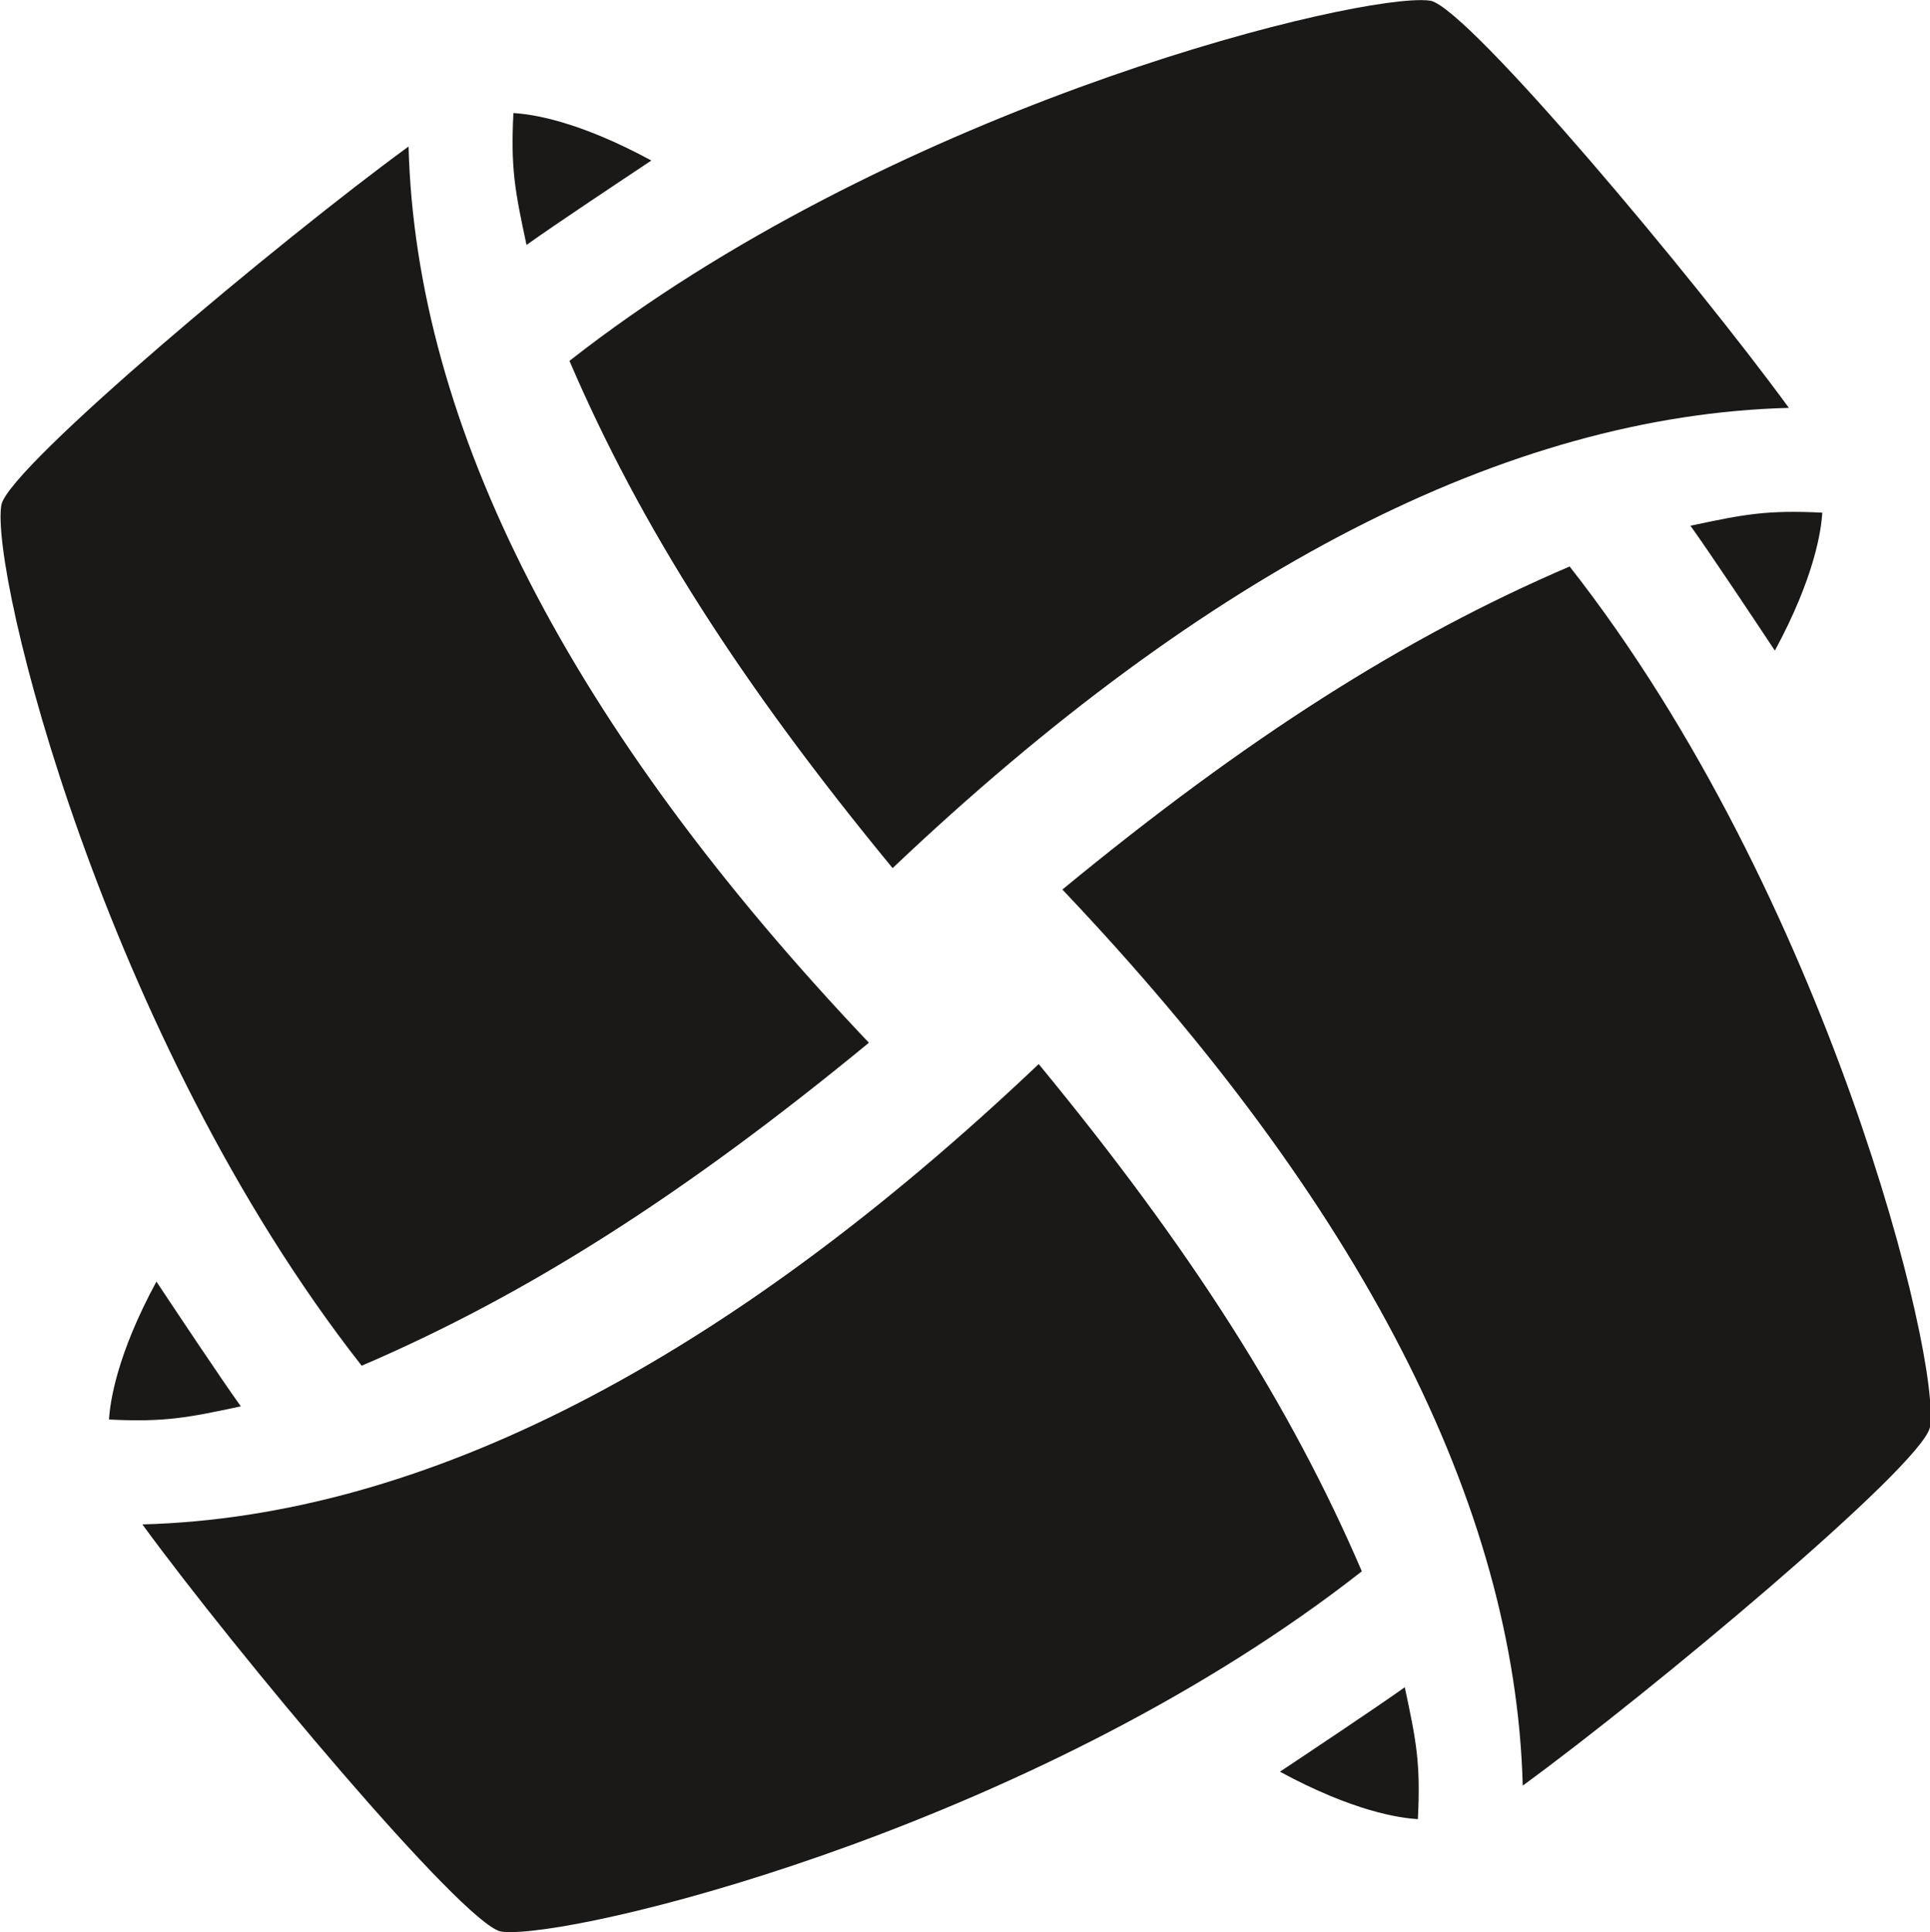 <svg width="2174" height="2177" xmlns="http://www.w3.org/2000/svg" xmlns:sketch="http://www.bohemiancoding.com/sketch/ns"><title>Untitled 2</title><path d="M122.796 1599.245c62.352 3.05 87.803-1.833 148.488-14.834-23.351-32.551-74.519-109.62-95.086-140.571-44.901 82.853-52.302 136.154-53.402 155.405zm37.568 118.17c105.637 144.571 359.611 448.031 403.363 458.548 2.8.567 6.584.75 11.134.75 104.037 0 602.619-126.821 959.13-406.446-79.786-186.039-192.789-363.578-363.978-571.468-353.978 335.877-693.455 510.166-1009.648 518.616zm1281.39 278.609c82.753 44.851 135.171 52.335 155.372 53.418 3.183-62.569-1.6-87.036-14.75-148.571-32.634 23.251-109.72 74.552-140.621 95.153zm-245.074-993.864c335.961 353.944 510.216 693.372 518.566 1009.548 144.521-105.487 448.114-359.378 458.598-403.346 13.75-74.486-115.404-600.052-405.763-970.147-186.089 79.736-363.528 192.806-571.401 363.945zm707.505-409.846c23.301 32.601 74.502 109.62 95.07 140.671 44.901-82.936 52.318-136.054 53.402-155.405-62.319-3.1-87.769 1.733-148.471 14.734zm-1262.723-185.739c79.752 186.022 192.806 363.561 363.995 571.435 353.911-335.894 693.455-510.249 1009.582-518.5-105.587-144.671-359.578-448.214-403.296-458.648-2.783-.467-6.634-.75-11.184-.75-103.987 0-602.569 126.804-959.097 406.463zm-63.152-279.175c-3.117 62.552 1.6 87.019 14.767 148.555 32.651-23.351 109.72-74.536 140.621-95.12-82.853-44.985-135.204-52.402-155.388-53.435zm-118.104 37.651c-144.538 105.553-448.114 359.545-458.581 403.313-13.784 74.586 115.37 600.152 405.779 970.264 186.022-79.752 363.445-192.806 571.351-363.861-335.977-354.044-510.199-693.472-518.55-1009.715z" sketch:type="MSShapeGroup" fill="#1A1918"/></svg>